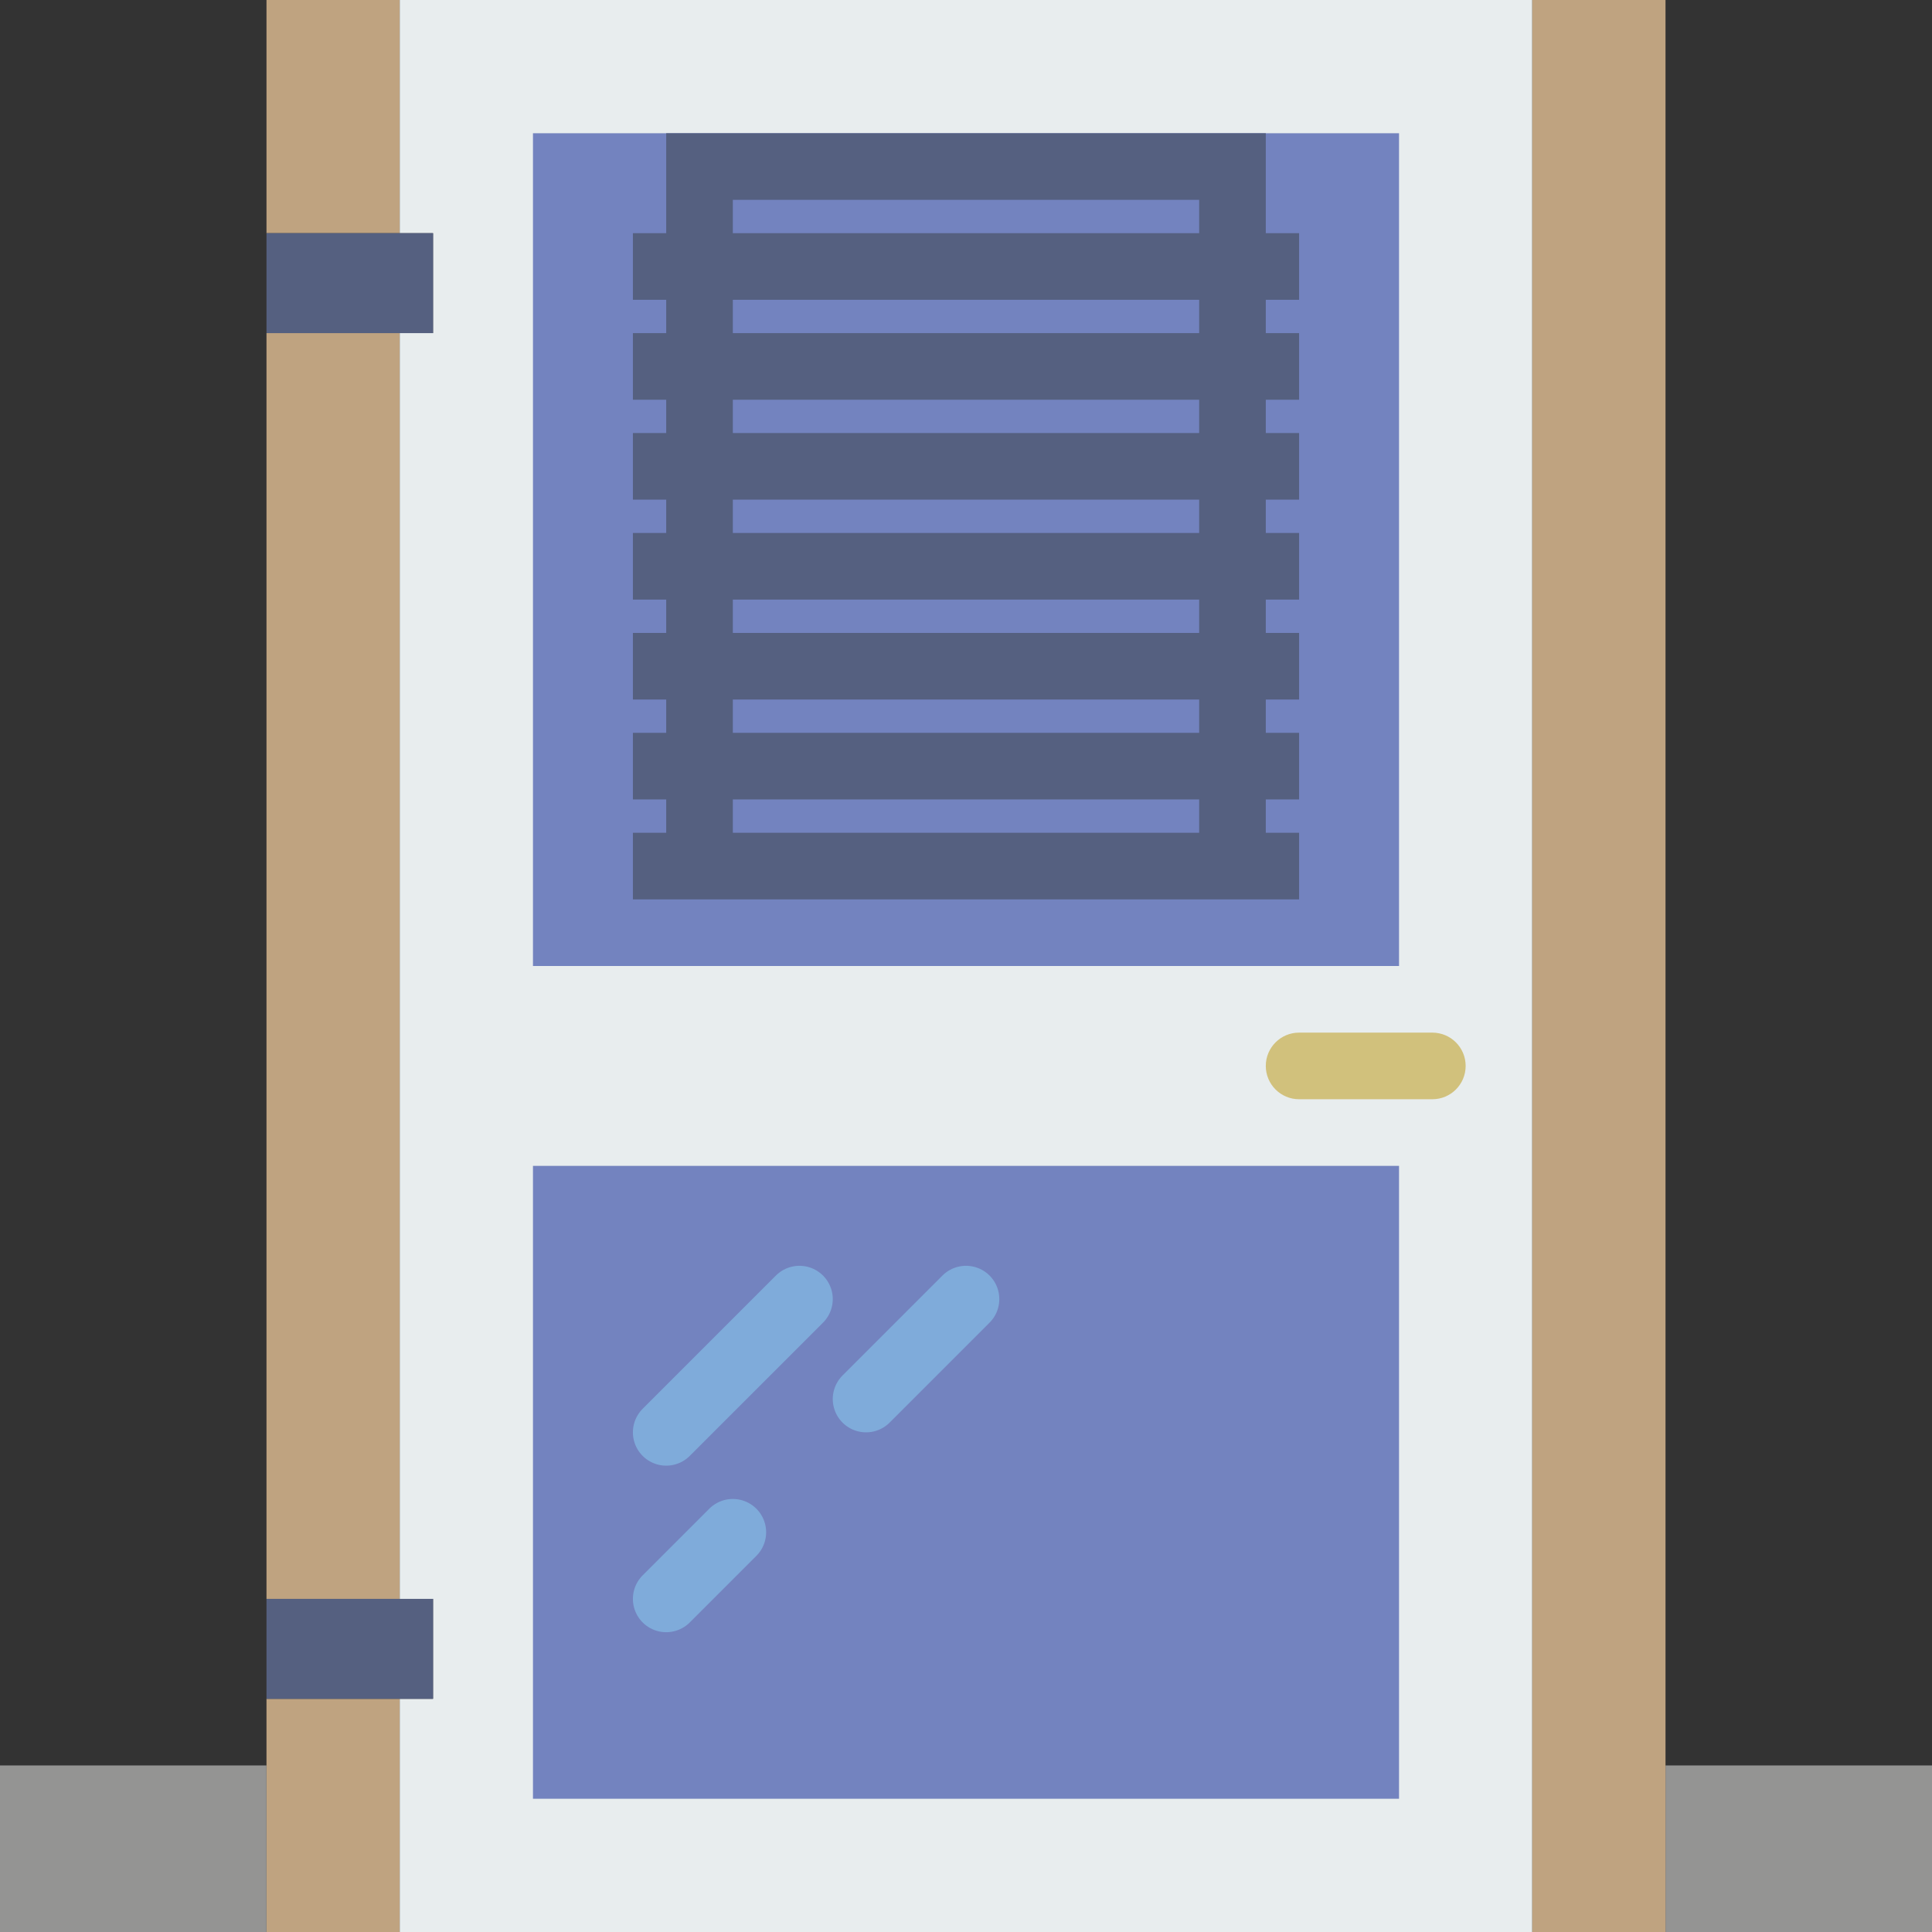 <?xml version="1.0" encoding="UTF-8" standalone="no"?>
<svg width="58px" height="58px" viewBox="0 0 58 58" version="1.1" xmlns="http://www.w3.org/2000/svg" xmlns:xlink="http://www.w3.org/1999/xlink" xmlns:sketch="http://www.bohemiancoding.com/sketch/ns">
    <rect x="0" y="0" width="58" height="58" fill="#333333" stroke="none"/>
    <!-- Generator: Sketch 3.2.2 (9983) - http://www.bohemiancoding.com/sketch -->
    <title>97 - Office Door (Flat)</title>
    <desc>Created with Sketch.</desc>
    <defs></defs>
    <g id="Page-1" stroke="none" stroke-width="1" fill="none" fill-rule="evenodd" sketch:type="MSPage">
        <g id="97---Office-Door-(Flat)" sketch:type="MSLayerGroup">
            <path d="M8,0 L12,0 L12,7 L8,7 L8,0 Z" id="Fill-2453" fill="#BFA380" sketch:type="MSShapeGroup"></path>
            <path d="M8,51 L12,51 L12,58 L8,58 L8,51 Z" id="Fill-2454" fill="#BFA380" sketch:type="MSShapeGroup"></path>
            <path d="M8,10 L12,10 L12,48 L8,48 L8,10 Z" id="Fill-2455" fill="#BFA380" sketch:type="MSShapeGroup"></path>
            <path d="M12,0 L12,7 L13,7 L13,10 L12,10 L12,48 L13,48 L13,51 L12,51 L12,58 L46,58 L46,0 L12,0" id="Fill-2456" fill="#E8EDEE" sketch:type="MSShapeGroup"></path>
            <path d="M16,4 L42,4 L42,29 L16,29 L16,4 Z" id="Fill-2457" fill="#7383BF" sketch:type="MSShapeGroup"></path>
            <path d="M16,35 L42,35 L42,54 L16,54 L16,35 Z" id="Fill-2458" fill="#7383BF" sketch:type="MSShapeGroup"></path>
            <path d="M0,53 L8,53 L8,58 L0,58 L0,53 Z" id="Fill-2459" fill="#949493" sketch:type="MSShapeGroup"></path>
            <path d="M50,53 L58,53 L58,58 L50,58 L50,53 Z" id="Fill-2460" fill="#949493" sketch:type="MSShapeGroup"></path>
            <path d="M21,5 L37,5 L37,26 L21,26 L21,5 Z M19,8 L39,8 L19,8 Z M19,11 L39,11 L19,11 Z M19,14 L39,14 L19,14 Z M19,17 L39,17 L19,17 Z M19,20 L39,20 L19,20 Z M19,23 L39,23 L19,23 Z M19,26 L39,26 L19,26 Z" id="Stroke-2461" stroke="#556080" stroke-width="2" stroke-linecap="round" sketch:type="MSShapeGroup"></path>
            <path d="M20,43 L24,39 M20,48 L22,46 M26,42 L29,39" id="Stroke-2462" stroke="#7FABDA" stroke-width="2" stroke-linecap="round" sketch:type="MSShapeGroup"></path>
            <path d="M43,33 L39,33 C38.448,33 38,32.553 38,32 C38,31.447 38.448,31 39,31 L43,31 C43.552,31 44,31.447 44,32 C44,32.553 43.552,33 43,33" id="Fill-2463" fill="#D1C17C" sketch:type="MSShapeGroup"></path>
            <path d="M46,0 L50,0 L50,58 L46,58 L46,0 Z" id="Fill-2464" fill="#BFA380" sketch:type="MSShapeGroup"></path>
            <path d="M8,7 L13,7 L13,10 L8,10 L8,7 Z" id="Fill-3970" fill="#556080" sketch:type="MSShapeGroup"></path>
            <path d="M8,48 L13,48 L13,51 L8,51 L8,48 Z" id="Fill-3971" fill="#556080" sketch:type="MSShapeGroup"></path>
        </g>
    </g>
</svg>